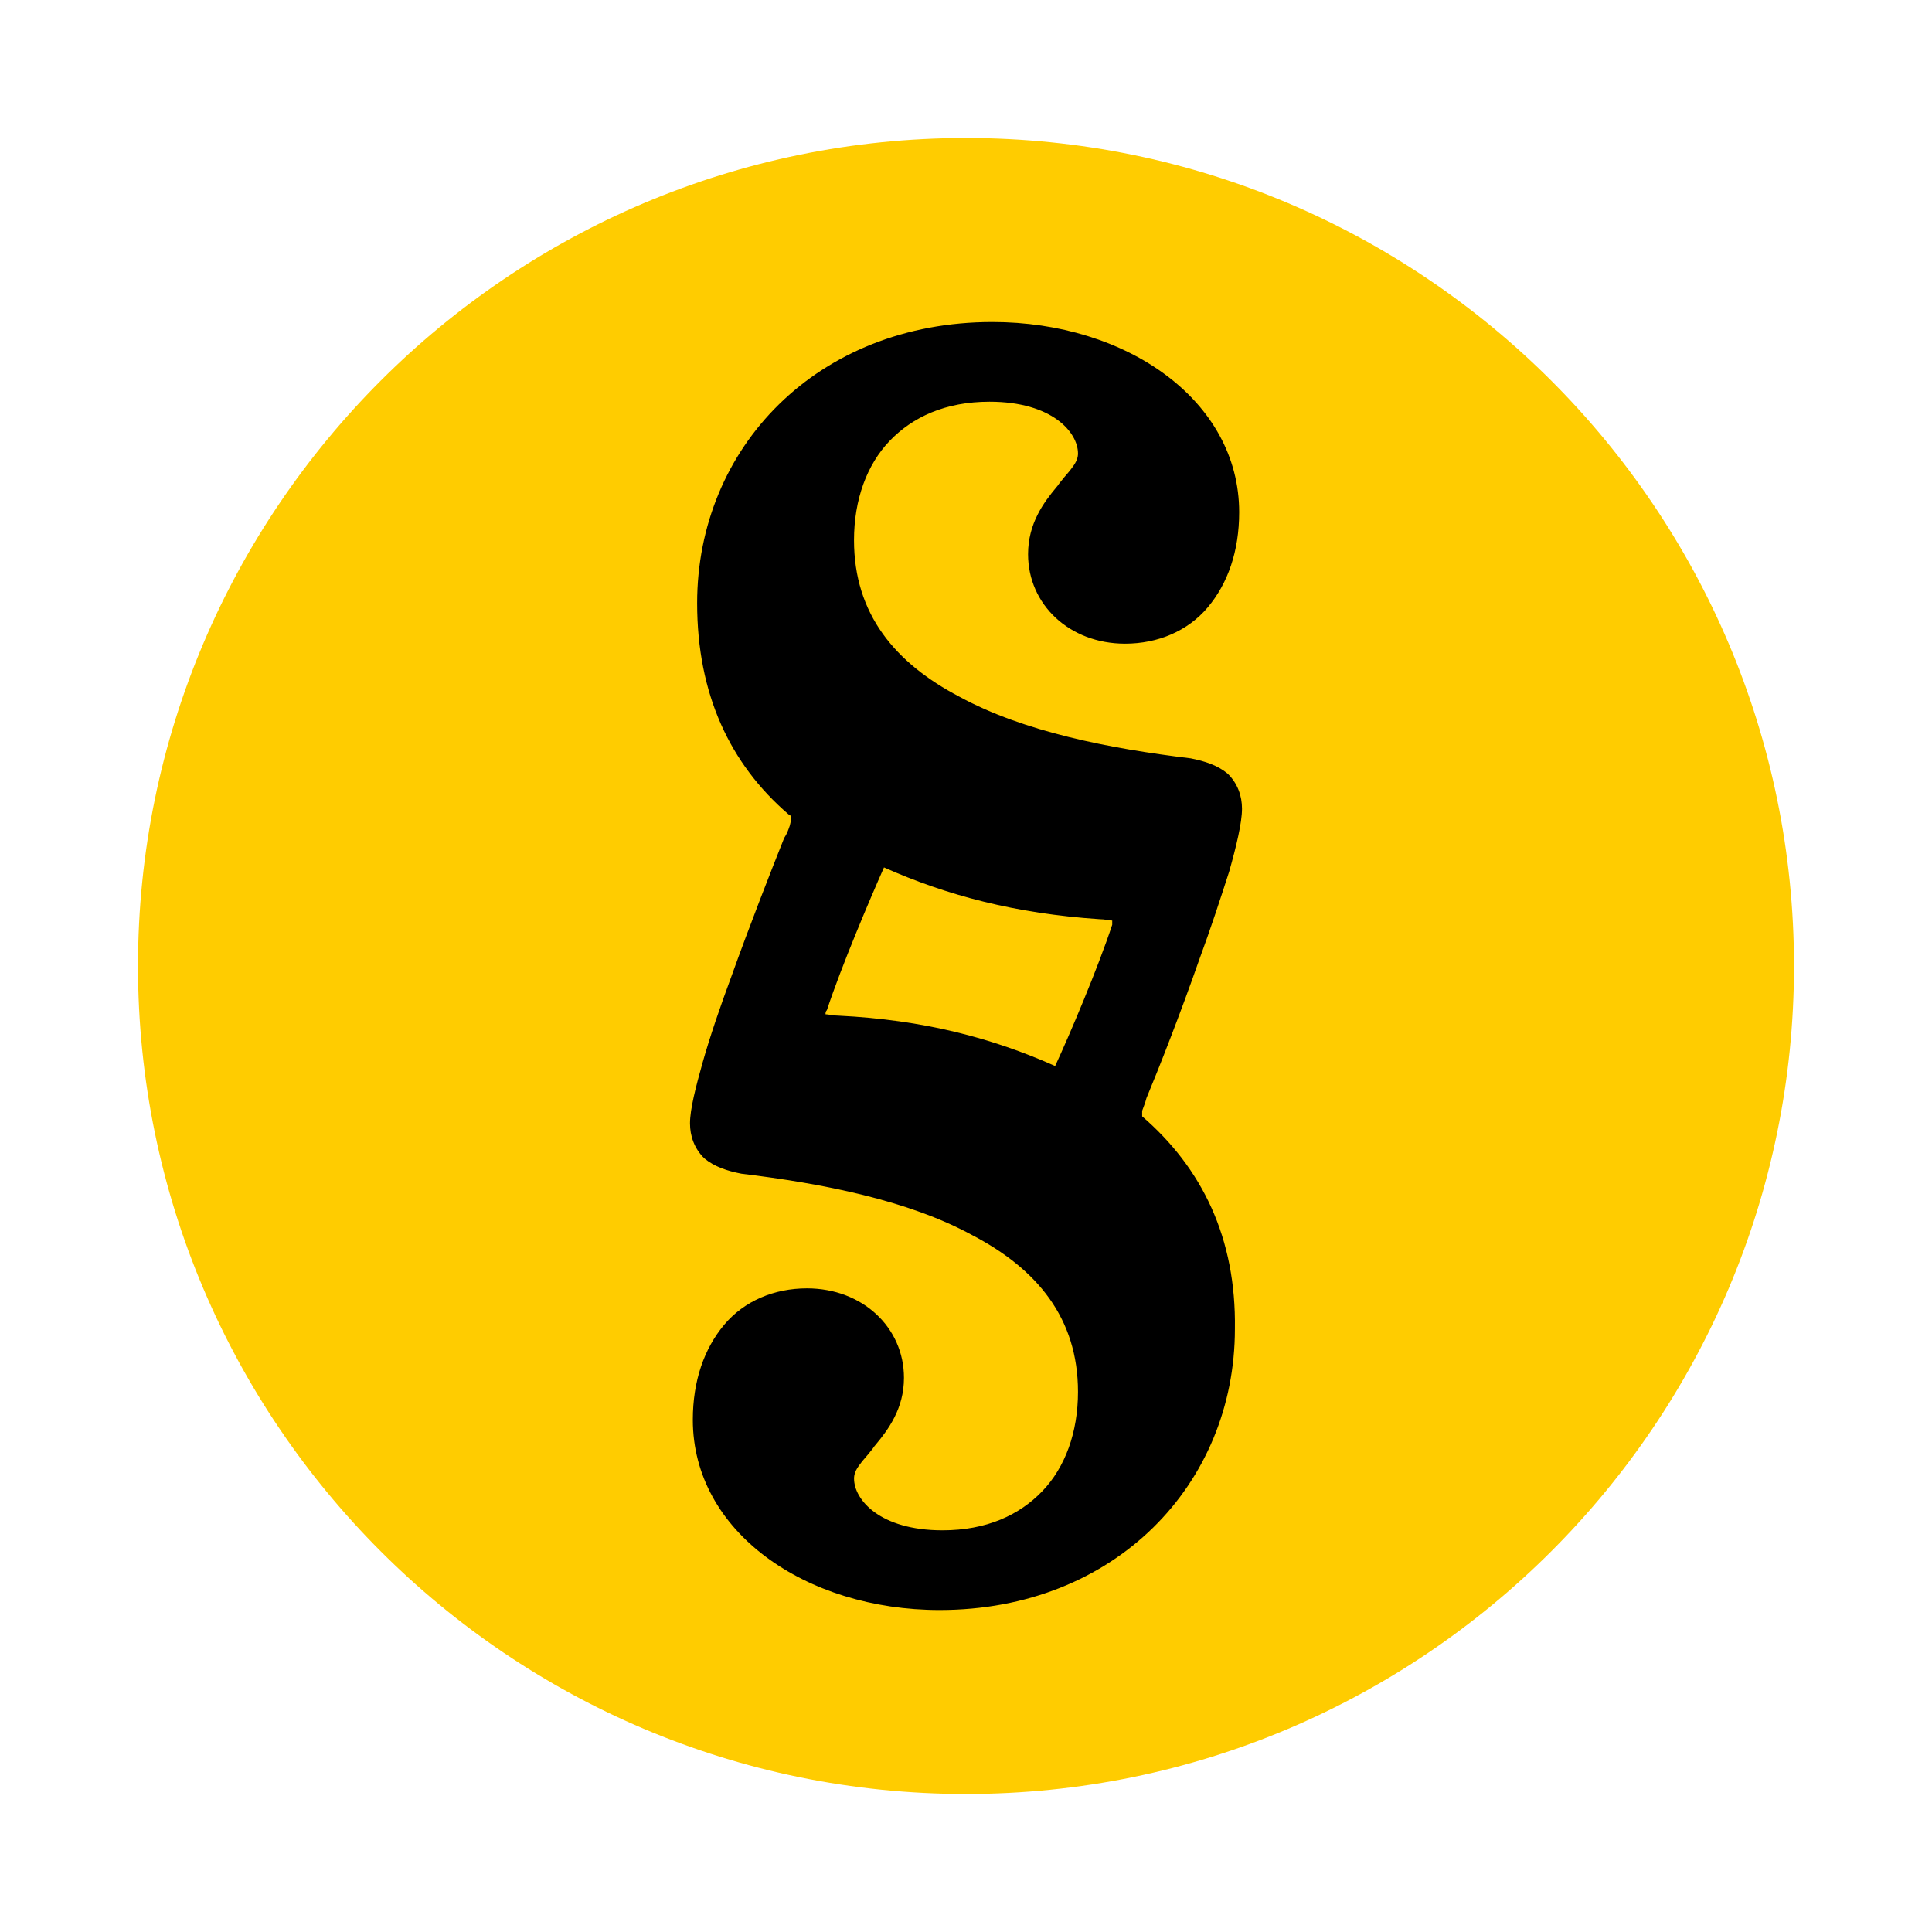 <svg width="56" height="56" viewBox="0 0 56 56" fill="none" xmlns="http://www.w3.org/2000/svg"><path d="M28 52c13.24 0 24-10.76 24-24S41.24 4 28 4 4 14.76 4 28s10.76 24 24 24z" fill="#FC0"/><path d="M33.106 32.358v-.162c.041-.122.083-.203.124-.365.372-.892.992-2.473 1.53-4.013.33-.892.62-1.784.868-2.554.207-.73.372-1.418.372-1.824 0-.365-.124-.73-.413-1.013-.29-.243-.662-.365-1.075-.446-2.357-.284-4.837-.77-6.698-1.784-1.86-.973-3.06-2.391-3.06-4.54 0-1.175.373-2.189 1.034-2.878.662-.689 1.613-1.135 2.894-1.135 1.82 0 2.564.892 2.564 1.5 0 .122-.042.243-.166.405-.082.122-.206.244-.33.406-.042.04-.083.121-.125.162-.372.446-.826 1.054-.826 1.946 0 1.459 1.199 2.594 2.811 2.594.95 0 1.82-.365 2.398-1.054.579-.689.91-1.621.91-2.756 0-3.243-3.267-5.513-7.153-5.513-5.085 0-8.558 3.648-8.558 8.148 0 2.634.95 4.661 2.646 6.12.083.04.083.081.083.081s0 .082-.042.244c-.041.121-.082.243-.165.364-.372.933-.992 2.514-1.53 4.014-.33.891-.62 1.742-.827 2.472-.206.73-.372 1.378-.372 1.784 0 .364.124.73.414 1.013.29.243.661.365 1.074.446 2.357.284 4.838.77 6.698 1.784 1.86.972 3.06 2.391 3.06 4.54 0 1.175-.372 2.188-1.034 2.878-.661.689-1.612 1.135-2.894 1.135-1.82 0-2.563-.892-2.563-1.5 0-.122.041-.243.165-.406.083-.121.207-.243.33-.405.042-.04.084-.122.125-.162.372-.446.827-1.054.827-1.946 0-1.46-1.2-2.594-2.812-2.594-.95 0-1.819.365-2.398 1.054-.578.689-.91 1.621-.91 2.756 0 3.243 3.267 5.513 7.153 5.513 5.086 0 8.559-3.648 8.559-8.148.04-2.634-.951-4.661-2.688-6.161zm-.868-5.553c-.414 1.256-1.24 3.202-1.654 4.094-1.819-.81-3.803-1.338-6.284-1.46-.165 0-.29-.04-.372-.04 0-.04 0-.081.041-.122.414-1.256 1.24-3.202 1.654-4.134 1.819.81 3.804 1.337 6.243 1.5.165 0 .29.04.372.04v.122z" fill="#000"/></svg>